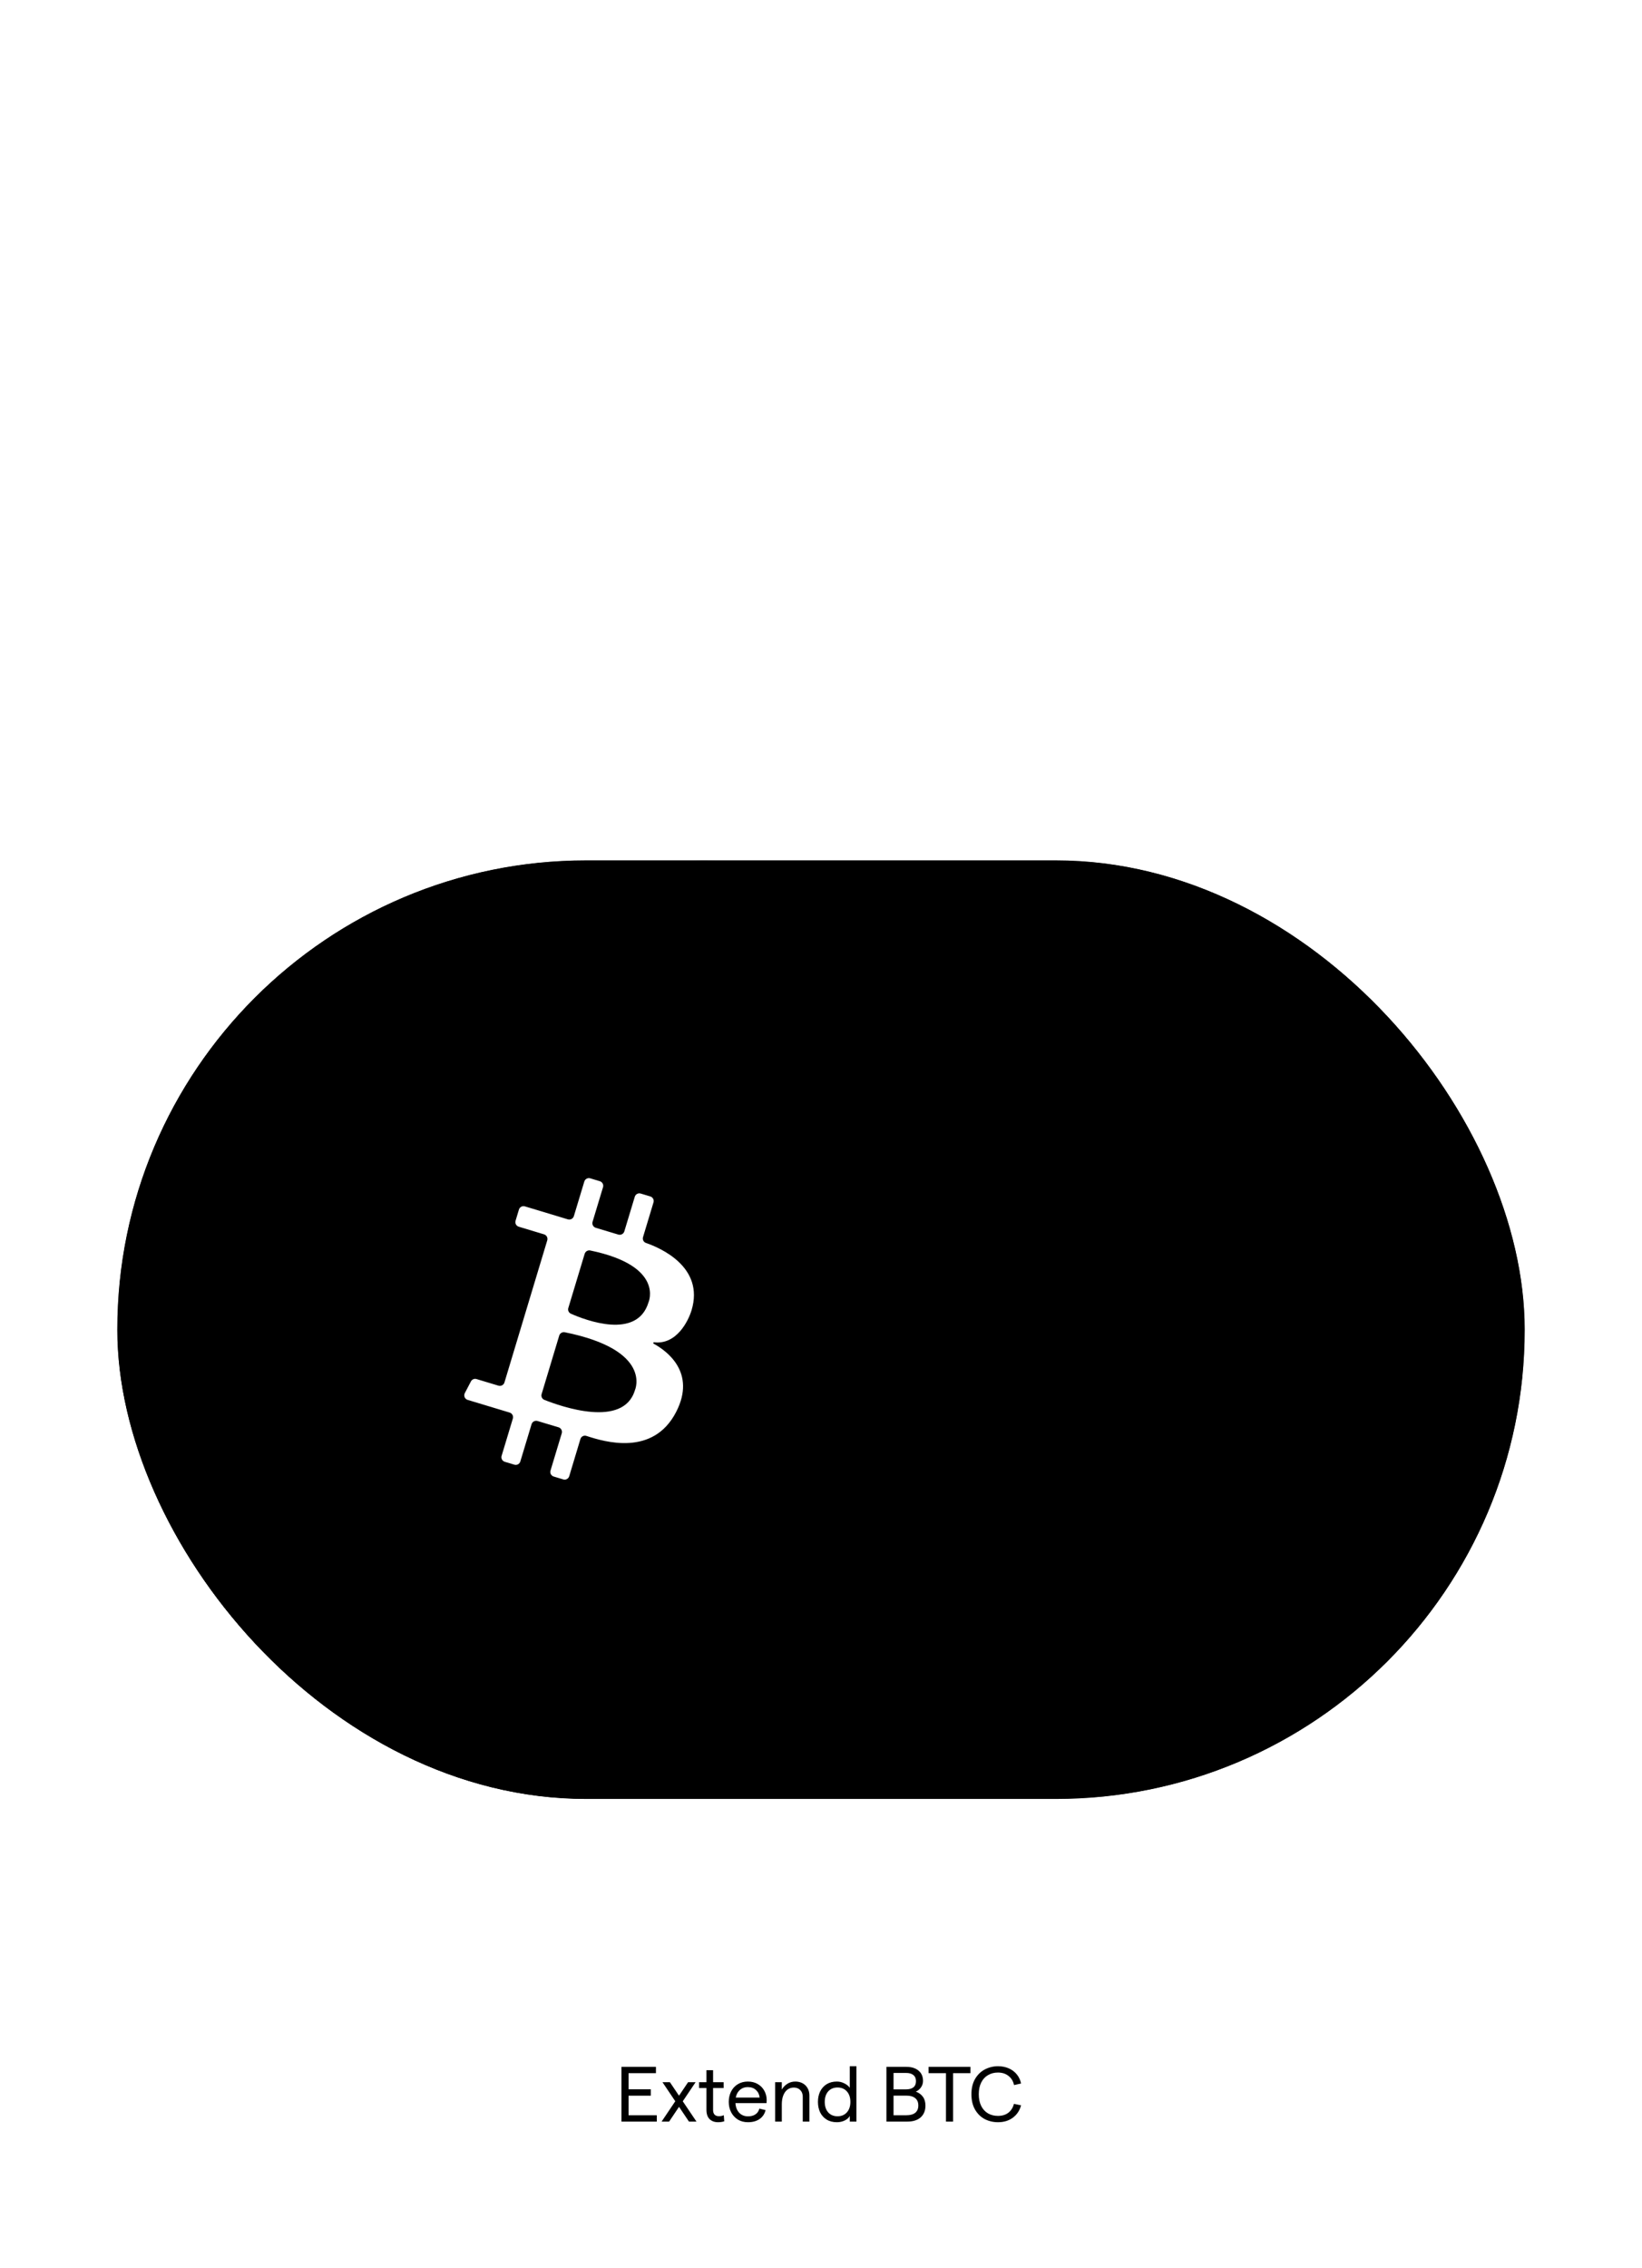 <svg width="336" height="464" viewBox="0 0 336 464" fill="none" xmlns="http://www.w3.org/2000/svg">
<g clip-path="url(#clip0_4885_478)">
<rect x="24" y="176" width="288" height="192" rx="96" fill="#DEDAD4" style="fill:#DEDAD4;fill:color(display-p3 0.87 0.853 0.831);fill-opacity:1;"/>
<g clip-path="url(#clip1_4885_478)">
<mask id="mask0_4885_478" style="mask-type:luminance" maskUnits="userSpaceOnUse" x="24" y="176" width="288" height="192">
<rect x="24" y="368" width="192" height="288" rx="0.06" transform="rotate(-90 24 368)" fill="url(#paint0_radial_4885_478)" style=""/>
</mask>
<g mask="url(#mask0_4885_478)">
<rect x="24" y="176" width="288" height="192" fill="#FC6432" style="fill:#FC6432;fill:color(display-p3 0.988 0.392 0.196);fill-opacity:1;"/>
</g>
</g>
<mask id="mask1_4885_478" style="mask-type:alpha" maskUnits="userSpaceOnUse" x="24" y="80" width="384" height="384">
<g clip-path="url(#clip2_4885_478)">
<circle cx="216" cy="272" r="936" transform="rotate(180 216 272)" stroke="white" style="stroke:white;stroke-opacity:1;" stroke-width="1.25"/>
<circle cx="216" cy="272" r="888" transform="rotate(180 216 272)" stroke="white" style="stroke:white;stroke-opacity:1;" stroke-width="1.25"/>
<circle cx="216" cy="272" r="840" transform="rotate(180 216 272)" stroke="white" style="stroke:white;stroke-opacity:1;" stroke-width="1.25"/>
<circle cx="216" cy="272" r="792" transform="rotate(180 216 272)" stroke="white" style="stroke:white;stroke-opacity:1;" stroke-width="1.25"/>
<circle cx="216" cy="272" r="744" transform="rotate(180 216 272)" stroke="white" style="stroke:white;stroke-opacity:1;" stroke-width="1.25"/>
<circle cx="216" cy="272" r="696" transform="rotate(180 216 272)" stroke="white" style="stroke:white;stroke-opacity:1;" stroke-width="1.25"/>
<circle cx="216" cy="272" r="648" transform="rotate(180 216 272)" stroke="white" style="stroke:white;stroke-opacity:1;" stroke-width="1.25"/>
<circle cx="216" cy="272" r="600" transform="rotate(180 216 272)" stroke="white" style="stroke:white;stroke-opacity:1;" stroke-width="1.25"/>
<circle cx="216" cy="272" r="552" transform="rotate(180 216 272)" stroke="white" style="stroke:white;stroke-opacity:1;" stroke-width="1.25"/>
<circle cx="216" cy="272" r="504" transform="rotate(180 216 272)" stroke="white" style="stroke:white;stroke-opacity:1;" stroke-width="1.25"/>
<circle cx="216" cy="272" r="456" transform="rotate(180 216 272)" stroke="white" style="stroke:white;stroke-opacity:1;" stroke-width="1.25"/>
<circle cx="216" cy="272" r="408" transform="rotate(180 216 272)" stroke="white" style="stroke:white;stroke-opacity:1;" stroke-width="1.25"/>
<circle cx="216" cy="272" r="360" transform="rotate(180 216 272)" stroke="white" style="stroke:white;stroke-opacity:1;" stroke-width="1.25"/>
<circle cx="216" cy="272" r="312" transform="rotate(180 216 272)" stroke="white" style="stroke:white;stroke-opacity:1;" stroke-width="1.25"/>
<circle cx="216" cy="272" r="264" transform="rotate(180 216 272)" stroke="white" style="stroke:white;stroke-opacity:1;" stroke-width="1.25"/>
<circle cx="216" cy="272" r="216" transform="rotate(180 216 272)" stroke="white" style="stroke:white;stroke-opacity:1;" stroke-width="1.25"/>
<circle cx="216" cy="272" r="168" transform="rotate(180 216 272)" stroke="white" style="stroke:white;stroke-opacity:1;" stroke-width="1.25"/>
<circle cx="216" cy="272" r="120" transform="rotate(180 216 272)" stroke="white" style="stroke:white;stroke-opacity:1;" stroke-width="1.25"/>
<circle cx="216" cy="272" r="72" transform="rotate(180 216 272)" stroke="white" style="stroke:white;stroke-opacity:1;" stroke-width="1.25"/>
<circle cx="216" cy="272" r="24" transform="rotate(180 216 272)" stroke="white" style="stroke:white;stroke-opacity:1;" stroke-width="1.25"/>
</g>
</mask>
<g mask="url(#mask1_4885_478)">
<mask id="mask2_4885_478" style="mask-type:luminance" maskUnits="userSpaceOnUse" x="24" y="80" width="384" height="384">
<rect x="408" y="464" width="384" height="384" rx="0.01" transform="rotate(180 408 464)" fill="url(#paint1_radial_4885_478)" style=""/>
</mask>
<g mask="url(#mask2_4885_478)">
<rect width="384" height="384" transform="matrix(-1 0 0 -1 408 464)" fill="#131416" fill-opacity="0.12" style="fill:#131416;fill:color(display-p3 0.074 0.078 0.086);fill-opacity:0.12;"/>
</g>
</g>
<g filter="url(#filter0_ii_4885_478)">
<g clip-path="url(#clip3_4885_478)">
<mask id="mask3_4885_478" style="mask-type:luminance" maskUnits="userSpaceOnUse" x="24" y="176" width="192" height="192">
<rect width="192" height="192" rx="0.04" transform="matrix(1 0 0 -1 24 368)" fill="url(#paint2_linear_4885_478)" style=""/>
</mask>
<g mask="url(#mask3_4885_478)">
<rect width="192" height="192" transform="matrix(1 0 0 -1 24 368)" fill="#1A1B1E" style="fill:#1A1B1E;fill:color(display-p3 0.102 0.107 0.118);fill-opacity:1;"/>
</g>
</g>
</g>
<g filter="url(#filter1_ii_4885_478)">
<g clip-path="url(#clip4_4885_478)">
<mask id="mask4_4885_478" style="mask-type:luminance" maskUnits="userSpaceOnUse" x="48" y="200" width="144" height="144">
<rect width="144" height="144" rx="0.04" transform="matrix(1 0 0 -1 48 344)" fill="url(#paint3_linear_4885_478)" style=""/>
</mask>
<g mask="url(#mask4_4885_478)">
<rect width="144" height="144" transform="matrix(1 0 0 -1 48 344)" fill="#131416" style="fill:#131416;fill:color(display-p3 0.075 0.08 0.085);fill-opacity:1;"/>
</g>
</g>
</g>
<g filter="url(#filter2_ii_4885_478)">
<g clip-path="url(#clip5_4885_478)">
<mask id="mask5_4885_478" style="mask-type:luminance" maskUnits="userSpaceOnUse" x="72" y="224" width="96" height="96">
<rect width="96" height="96" rx="0.027" transform="matrix(1 0 0 -1 72 320)" fill="url(#paint4_linear_4885_478)" style=""/>
</mask>
<g mask="url(#mask5_4885_478)">
<rect width="96" height="96" transform="matrix(1 0 0 -1 72 320)" fill="#0A0A0B" style="fill:#0A0A0B;fill:color(display-p3 0.038 0.04 0.042);fill-opacity:1;"/>
</g>
</g>
</g>
<path d="M133.747 274.867C133.6 274.781 133.673 274.572 133.846 274.584C138.412 275.113 140.825 270.301 141.514 268.024C144.185 259.174 135.113 255.272 132.184 254.263C131.692 254.091 131.433 253.561 131.581 253.069L133.723 245.967C133.883 245.45 133.587 244.908 133.07 244.748L131.113 244.158C130.596 243.998 130.055 244.293 129.895 244.81L127.753 251.9C127.593 252.417 127.051 252.7 126.534 252.552L121.906 251.161C121.389 251.001 121.106 250.46 121.254 249.943L123.396 242.853C123.556 242.336 123.26 241.794 122.743 241.634L120.786 241.044C120.269 240.884 119.728 241.179 119.568 241.696L117.426 248.786C117.266 249.303 116.725 249.586 116.208 249.438L113.894 248.736L107.407 246.779C106.89 246.619 106.348 246.915 106.188 247.432L105.499 249.721C105.339 250.238 105.635 250.78 106.152 250.94L111.333 252.503C111.85 252.663 112.133 253.204 111.986 253.721L103.222 282.806C103.062 283.323 102.521 283.606 102.004 283.459L97.511 282.105C97.068 281.969 96.588 282.166 96.366 282.585L95.111 284.985C94.828 285.526 95.111 286.191 95.689 286.363L104.293 288.961C104.81 289.121 105.093 289.662 104.945 290.179L102.644 297.81C102.484 298.327 102.779 298.869 103.296 299.029L105.253 299.62C105.77 299.78 106.312 299.484 106.472 298.967L108.773 291.336C108.933 290.819 109.475 290.536 109.992 290.684L114.3 291.976C114.817 292.136 115.1 292.678 114.952 293.195L112.65 300.826C112.49 301.343 112.786 301.884 113.303 302.044L115.26 302.635C115.777 302.795 116.318 302.5 116.478 301.983L118.768 294.376C118.928 293.847 119.482 293.564 119.999 293.736C123.716 294.955 133.673 297.983 138.375 288.801C142.523 280.702 136.381 276.295 133.747 274.867ZM119.642 256.478C119.789 255.998 120.282 255.703 120.774 255.801C136.037 258.952 132.701 266.411 132.701 266.411C130.375 274.116 119.789 270.055 116.823 268.738C116.38 268.541 116.146 268.036 116.294 267.568L119.642 256.478ZM129.919 284.394C127.556 292.235 114.767 287.705 111.395 286.363C110.927 286.179 110.681 285.662 110.829 285.182L114.435 273.206C114.583 272.726 115.075 272.43 115.568 272.529C133.661 276.184 129.919 284.394 129.919 284.394Z" fill="white" style="fill:white;fill-opacity:1;"/>
</g>
<path d="M127.168 422.8H134.224V424.096H128.624V427.392H133.168V428.704H128.624V432.704H134.4V434H127.168V422.8ZM135.558 425.936H137.078L142.518 434H140.982L135.558 425.936ZM140.806 425.936H142.342L136.918 434H135.382L140.806 425.936ZM148.205 433.936C147.831 434.064 147.41 434.128 146.941 434.128C146.215 434.128 145.634 433.915 145.197 433.488C144.77 433.061 144.557 432.427 144.557 431.584V427.136H143.053V425.936H144.557V423.488H145.917V425.936H148.077V427.136H145.917V431.632C145.917 432.037 146.018 432.352 146.221 432.576C146.434 432.789 146.727 432.896 147.101 432.896C147.495 432.896 147.831 432.827 148.109 432.688L148.205 433.936ZM150.484 429.952C150.484 430.539 150.591 431.061 150.804 431.52C151.018 431.968 151.316 432.315 151.7 432.56C152.095 432.805 152.548 432.928 153.06 432.928C153.679 432.928 154.191 432.789 154.596 432.512C155.002 432.235 155.263 431.845 155.38 431.344L156.66 431.648C156.468 432.437 156.052 433.051 155.412 433.488C154.783 433.915 153.999 434.128 153.06 434.128C152.271 434.128 151.578 433.947 150.98 433.584C150.394 433.211 149.935 432.709 149.604 432.08C149.284 431.44 149.124 430.736 149.124 429.968C149.124 429.2 149.279 428.501 149.588 427.872C149.908 427.232 150.362 426.731 150.948 426.368C151.546 425.995 152.239 425.808 153.028 425.808C153.796 425.808 154.474 425.979 155.06 426.32C155.647 426.661 156.095 427.12 156.404 427.696C156.724 428.272 156.884 428.907 156.884 429.6C156.874 429.813 156.863 430.021 156.852 430.224H149.908V429.088H155.444C155.38 428.459 155.135 427.947 154.708 427.552C154.282 427.147 153.722 426.944 153.028 426.944C152.26 426.944 151.642 427.216 151.172 427.76C150.714 428.293 150.484 429.024 150.484 429.952ZM158.62 425.936H159.98V427.456C160.268 426.955 160.652 426.555 161.132 426.256C161.612 425.957 162.15 425.808 162.748 425.808C163.302 425.808 163.798 425.925 164.236 426.16C164.673 426.395 165.014 426.731 165.26 427.168C165.505 427.595 165.628 428.091 165.628 428.656V434H164.268V428.912C164.268 428.357 164.102 427.909 163.772 427.568C163.441 427.216 162.998 427.04 162.444 427.04C161.942 427.04 161.505 427.179 161.132 427.456C160.769 427.733 160.486 428.128 160.284 428.64C160.081 429.152 159.98 429.76 159.98 430.464V434H158.62V425.936ZM171.262 434.128C170.441 434.128 169.737 433.947 169.15 433.584C168.574 433.221 168.132 432.731 167.822 432.112C167.524 431.483 167.374 430.768 167.374 429.968C167.374 429.168 167.524 428.459 167.822 427.84C168.132 427.211 168.574 426.715 169.15 426.352C169.737 425.989 170.436 425.808 171.246 425.808C171.78 425.808 172.286 425.931 172.766 426.176C173.257 426.411 173.63 426.715 173.886 427.088V422.672H175.246V434H173.886V432.832C173.705 433.205 173.369 433.515 172.878 433.76C172.388 434.005 171.849 434.128 171.262 434.128ZM171.39 432.912C172.18 432.912 172.814 432.645 173.294 432.112C173.774 431.579 174.014 430.864 174.014 429.968C174.014 429.072 173.774 428.357 173.294 427.824C172.814 427.291 172.18 427.024 171.39 427.024C170.59 427.024 169.95 427.291 169.47 427.824C169.001 428.357 168.766 429.072 168.766 429.968C168.766 430.864 169.001 431.579 169.47 432.112C169.95 432.645 170.59 432.912 171.39 432.912ZM181.387 422.8H185.451C186.507 422.8 187.339 423.056 187.947 423.568C188.565 424.069 188.875 424.773 188.875 425.68C188.875 426.171 188.731 426.619 188.443 427.024C188.155 427.419 187.808 427.701 187.403 427.872C188.011 428.085 188.491 428.432 188.843 428.912C189.195 429.381 189.371 429.989 189.371 430.736C189.371 431.749 189.045 432.549 188.395 433.136C187.744 433.712 186.843 434 185.691 434H181.387V422.8ZM185.451 432.704C186.261 432.704 186.875 432.533 187.291 432.192C187.707 431.851 187.915 431.355 187.915 430.704C187.915 430.053 187.707 429.557 187.291 429.216C186.875 428.864 186.261 428.688 185.451 428.688H182.843V432.704H185.451ZM185.387 427.408C186.048 427.408 186.555 427.269 186.907 426.992C187.259 426.704 187.435 426.283 187.435 425.728C187.435 425.184 187.259 424.768 186.907 424.48C186.565 424.192 186.059 424.048 185.387 424.048H182.843V427.408H185.387ZM193.575 424.096H190.007V422.8H198.583V424.096H195.031V434H193.575V424.096ZM204.221 434.128C203.24 434.128 202.333 433.915 201.501 433.488C200.68 433.051 200.018 432.4 199.517 431.536C199.026 430.672 198.781 429.627 198.781 428.4C198.781 427.173 199.032 426.128 199.533 425.264C200.045 424.4 200.712 423.755 201.533 423.328C202.365 422.891 203.261 422.672 204.221 422.672C205.021 422.672 205.752 422.816 206.413 423.104C207.074 423.392 207.624 423.803 208.061 424.336C208.498 424.869 208.792 425.493 208.941 426.208L207.501 426.528C207.33 425.728 206.952 425.104 206.365 424.656C205.789 424.197 205.069 423.968 204.205 423.968C203.448 423.968 202.77 424.144 202.173 424.496C201.576 424.837 201.112 425.344 200.781 426.016C200.45 426.677 200.285 427.472 200.285 428.4C200.285 429.328 200.45 430.128 200.781 430.8C201.112 431.461 201.576 431.968 202.173 432.32C202.77 432.661 203.448 432.832 204.205 432.832C205.069 432.832 205.778 432.619 206.333 432.192C206.898 431.755 207.282 431.147 207.485 430.368L208.941 430.672C208.653 431.739 208.093 432.581 207.261 433.2C206.429 433.819 205.416 434.128 204.221 434.128Z" fill="#131416" fill-opacity="0.64" style="fill:#131416;fill:color(display-p3 0.074 0.078 0.086);fill-opacity:0.64;"/>
<defs>
<filter id="filter0_ii_4885_478" x="24" y="176" width="192" height="194" filterUnits="userSpaceOnUse" color-interpolation-filters="sRGB">
<feFlood flood-opacity="0" result="BackgroundImageFix"/>
<feBlend mode="normal" in="SourceGraphic" in2="BackgroundImageFix" result="shape"/>
<feColorMatrix in="SourceAlpha" type="matrix" values="0 0 0 0 0 0 0 0 0 0 0 0 0 0 0 0 0 0 127 0" result="hardAlpha"/>
<feOffset dy="2"/>
<feGaussianBlur stdDeviation="16"/>
<feComposite in2="hardAlpha" operator="arithmetic" k2="-1" k3="1"/>
<feColorMatrix type="matrix" values="0 0 0 0 0 0 0 0 0 0 0 0 0 0 0 0 0 0 0.07 0"/>
<feBlend mode="plus-darker" in2="shape" result="effect1_innerShadow_4885_478"/>
<feColorMatrix in="SourceAlpha" type="matrix" values="0 0 0 0 0 0 0 0 0 0 0 0 0 0 0 0 0 0 127 0" result="hardAlpha"/>
<feOffset dy="1"/>
<feGaussianBlur stdDeviation="0.5"/>
<feComposite in2="hardAlpha" operator="arithmetic" k2="-1" k3="1"/>
<feColorMatrix type="matrix" values="0 0 0 0 0 0 0 0 0 0 0 0 0 0 0 0 0 0 0.02 0"/>
<feBlend mode="plus-darker" in2="effect1_innerShadow_4885_478" result="effect2_innerShadow_4885_478"/>
</filter>
<filter id="filter1_ii_4885_478" x="48" y="200" width="144" height="146" filterUnits="userSpaceOnUse" color-interpolation-filters="sRGB">
<feFlood flood-opacity="0" result="BackgroundImageFix"/>
<feBlend mode="normal" in="SourceGraphic" in2="BackgroundImageFix" result="shape"/>
<feColorMatrix in="SourceAlpha" type="matrix" values="0 0 0 0 0 0 0 0 0 0 0 0 0 0 0 0 0 0 127 0" result="hardAlpha"/>
<feOffset dy="2"/>
<feGaussianBlur stdDeviation="16"/>
<feComposite in2="hardAlpha" operator="arithmetic" k2="-1" k3="1"/>
<feColorMatrix type="matrix" values="0 0 0 0 0 0 0 0 0 0 0 0 0 0 0 0 0 0 0.07 0"/>
<feBlend mode="plus-darker" in2="shape" result="effect1_innerShadow_4885_478"/>
<feColorMatrix in="SourceAlpha" type="matrix" values="0 0 0 0 0 0 0 0 0 0 0 0 0 0 0 0 0 0 127 0" result="hardAlpha"/>
<feOffset dy="1"/>
<feGaussianBlur stdDeviation="0.5"/>
<feComposite in2="hardAlpha" operator="arithmetic" k2="-1" k3="1"/>
<feColorMatrix type="matrix" values="0 0 0 0 0 0 0 0 0 0 0 0 0 0 0 0 0 0 0.02 0"/>
<feBlend mode="plus-darker" in2="effect1_innerShadow_4885_478" result="effect2_innerShadow_4885_478"/>
</filter>
<filter id="filter2_ii_4885_478" x="72" y="224" width="96" height="98" filterUnits="userSpaceOnUse" color-interpolation-filters="sRGB">
<feFlood flood-opacity="0" result="BackgroundImageFix"/>
<feBlend mode="normal" in="SourceGraphic" in2="BackgroundImageFix" result="shape"/>
<feColorMatrix in="SourceAlpha" type="matrix" values="0 0 0 0 0 0 0 0 0 0 0 0 0 0 0 0 0 0 127 0" result="hardAlpha"/>
<feOffset dy="2"/>
<feGaussianBlur stdDeviation="16"/>
<feComposite in2="hardAlpha" operator="arithmetic" k2="-1" k3="1"/>
<feColorMatrix type="matrix" values="0 0 0 0 0 0 0 0 0 0 0 0 0 0 0 0 0 0 0.07 0"/>
<feBlend mode="plus-darker" in2="shape" result="effect1_innerShadow_4885_478"/>
<feColorMatrix in="SourceAlpha" type="matrix" values="0 0 0 0 0 0 0 0 0 0 0 0 0 0 0 0 0 0 127 0" result="hardAlpha"/>
<feOffset dy="1"/>
<feGaussianBlur stdDeviation="0.5"/>
<feComposite in2="hardAlpha" operator="arithmetic" k2="-1" k3="1"/>
<feColorMatrix type="matrix" values="0 0 0 0 0 0 0 0 0 0 0 0 0 0 0 0 0 0 0.02 0"/>
<feBlend mode="plus-darker" in2="effect1_innerShadow_4885_478" result="effect2_innerShadow_4885_478"/>
</filter>
<radialGradient id="paint0_radial_4885_478" cx="0" cy="0" r="1" gradientUnits="userSpaceOnUse" gradientTransform="translate(216 608.5) rotate(-180) scale(65.5 115.454)">
<stop offset="0.089" stop-color="white" style="stop-color:white;stop-opacity:1;"/>
<stop offset="0.159" stop-color="#FEFEFE" style="stop-color:#FEFEFE;stop-color:color(display-p3 0.995 0.995 0.995);stop-opacity:1;"/>
<stop offset="0.221" stop-color="#FAFAFA" style="stop-color:#FAFAFA;stop-color:color(display-p3 0.979 0.979 0.979);stop-opacity:1;"/>
<stop offset="0.276" stop-color="#F3F3F3" style="stop-color:#F3F3F3;stop-color:color(display-p3 0.954 0.954 0.954);stop-opacity:1;"/>
<stop offset="0.325" stop-color="#EAEAEA" style="stop-color:#EAEAEA;stop-color:color(display-p3 0.919 0.919 0.919);stop-opacity:1;"/>
<stop offset="0.369" stop-color="#E0E0E0" style="stop-color:#E0E0E0;stop-color:color(display-p3 0.877 0.877 0.877);stop-opacity:1;"/>
<stop offset="0.411" stop-color="#D3D3D3" style="stop-color:#D3D3D3;stop-color:color(display-p3 0.826 0.826 0.826);stop-opacity:1;"/>
<stop offset="0.452" stop-color="#C4C4C4" style="stop-color:#C4C4C4;stop-color:color(display-p3 0.768 0.768 0.768);stop-opacity:1;"/>
<stop offset="0.493" stop-color="#B3B3B3" style="stop-color:#B3B3B3;stop-color:color(display-p3 0.704 0.704 0.704);stop-opacity:1;"/>
<stop offset="0.535" stop-color="#A1A1A1" style="stop-color:#A1A1A1;stop-color:color(display-p3 0.633 0.633 0.633);stop-opacity:1;"/>
<stop offset="0.58" stop-color="#8E8E8E" style="stop-color:#8E8E8E;stop-color:color(display-p3 0.557 0.557 0.557);stop-opacity:1;"/>
<stop offset="0.63" stop-color="#797979" style="stop-color:#797979;stop-color:color(display-p3 0.476 0.476 0.476);stop-opacity:1;"/>
<stop offset="0.687" stop-color="#646464" style="stop-color:#646464;stop-color:color(display-p3 0.391 0.391 0.391);stop-opacity:1;"/>
<stop offset="0.75" stop-color="#4D4D4D" style="stop-color:#4D4D4D;stop-color:color(display-p3 0.302 0.302 0.302);stop-opacity:1;"/>
<stop offset="0.823" stop-color="#363636" style="stop-color:#363636;stop-color:color(display-p3 0.211 0.211 0.211);stop-opacity:1;"/>
<stop offset="0.906" stop-color="#1E1E1E" style="stop-color:#1E1E1E;stop-color:color(display-p3 0.117 0.117 0.117);stop-opacity:1;"/>
<stop offset="1" style="stop-color:black;stop-opacity:1;"/>
</radialGradient>
<radialGradient id="paint1_radial_4885_478" cx="0" cy="0" r="1" gradientUnits="userSpaceOnUse" gradientTransform="translate(600 656) rotate(90) scale(192)">
<stop offset="0.089" stop-color="white" style="stop-color:white;stop-opacity:1;"/>
<stop offset="0.159" stop-color="#FEFEFE" style="stop-color:#FEFEFE;stop-color:color(display-p3 0.995 0.995 0.995);stop-opacity:1;"/>
<stop offset="0.221" stop-color="#FAFAFA" style="stop-color:#FAFAFA;stop-color:color(display-p3 0.979 0.979 0.979);stop-opacity:1;"/>
<stop offset="0.276" stop-color="#F3F3F3" style="stop-color:#F3F3F3;stop-color:color(display-p3 0.954 0.954 0.954);stop-opacity:1;"/>
<stop offset="0.325" stop-color="#EAEAEA" style="stop-color:#EAEAEA;stop-color:color(display-p3 0.919 0.919 0.919);stop-opacity:1;"/>
<stop offset="0.369" stop-color="#E0E0E0" style="stop-color:#E0E0E0;stop-color:color(display-p3 0.877 0.877 0.877);stop-opacity:1;"/>
<stop offset="0.411" stop-color="#D3D3D3" style="stop-color:#D3D3D3;stop-color:color(display-p3 0.826 0.826 0.826);stop-opacity:1;"/>
<stop offset="0.452" stop-color="#C4C4C4" style="stop-color:#C4C4C4;stop-color:color(display-p3 0.768 0.768 0.768);stop-opacity:1;"/>
<stop offset="0.493" stop-color="#B3B3B3" style="stop-color:#B3B3B3;stop-color:color(display-p3 0.704 0.704 0.704);stop-opacity:1;"/>
<stop offset="0.535" stop-color="#A1A1A1" style="stop-color:#A1A1A1;stop-color:color(display-p3 0.633 0.633 0.633);stop-opacity:1;"/>
<stop offset="0.58" stop-color="#8E8E8E" style="stop-color:#8E8E8E;stop-color:color(display-p3 0.557 0.557 0.557);stop-opacity:1;"/>
<stop offset="0.63" stop-color="#797979" style="stop-color:#797979;stop-color:color(display-p3 0.476 0.476 0.476);stop-opacity:1;"/>
<stop offset="0.687" stop-color="#646464" style="stop-color:#646464;stop-color:color(display-p3 0.391 0.391 0.391);stop-opacity:1;"/>
<stop offset="0.75" stop-color="#4D4D4D" style="stop-color:#4D4D4D;stop-color:color(display-p3 0.302 0.302 0.302);stop-opacity:1;"/>
<stop offset="0.823" stop-color="#363636" style="stop-color:#363636;stop-color:color(display-p3 0.211 0.211 0.211);stop-opacity:1;"/>
<stop offset="0.906" stop-color="#1E1E1E" style="stop-color:#1E1E1E;stop-color:color(display-p3 0.117 0.117 0.117);stop-opacity:1;"/>
<stop offset="1" style="stop-color:black;stop-opacity:1;"/>
</radialGradient>
<linearGradient id="paint2_linear_4885_478" x1="96" y1="0" x2="96" y2="192" gradientUnits="userSpaceOnUse">
<stop offset="0.25" stop-color="white" style="stop-color:white;stop-opacity:1;"/>
<stop offset="0.309" stop-color="#FDFDFD" style="stop-color:#FDFDFD;stop-color:color(display-p3 0.992 0.992 0.992);stop-opacity:1;"/>
<stop offset="0.357" stop-color="#F7F7F7" style="stop-color:#F7F7F7;stop-color:color(display-p3 0.968 0.968 0.968);stop-opacity:1;"/>
<stop offset="0.396" stop-color="#EDEDED" style="stop-color:#EDEDED;stop-color:color(display-p3 0.93 0.93 0.93);stop-opacity:1;"/>
<stop offset="0.427" stop-color="#E0E0E0" style="stop-color:#E0E0E0;stop-color:color(display-p3 0.879 0.879 0.879);stop-opacity:1;"/>
<stop offset="0.452" stop-color="#D1D1D1" style="stop-color:#D1D1D1;stop-color:color(display-p3 0.819 0.819 0.819);stop-opacity:1;"/>
<stop offset="0.473" stop-color="#BFBFBF" style="stop-color:#BFBFBF;stop-color:color(display-p3 0.749 0.749 0.749);stop-opacity:1;"/>
<stop offset="0.491" stop-color="#ABABAB" style="stop-color:#ABABAB;stop-color:color(display-p3 0.672 0.672 0.672);stop-opacity:1;"/>
<stop offset="0.509" stop-color="#969696" style="stop-color:#969696;stop-color:color(display-p3 0.59 0.59 0.59);stop-opacity:1;"/>
<stop offset="0.527" stop-color="#808080" style="stop-color:#808080;stop-color:color(display-p3 0.503 0.503 0.503);stop-opacity:1;"/>
<stop offset="0.548" stop-color="#6A6A6A" style="stop-color:#6A6A6A;stop-color:color(display-p3 0.415 0.415 0.415);stop-opacity:1;"/>
<stop offset="0.573" stop-color="#535353" style="stop-color:#535353;stop-color:color(display-p3 0.326 0.326 0.326);stop-opacity:1;"/>
<stop offset="0.604" stop-color="#3D3D3D" style="stop-color:#3D3D3D;stop-color:color(display-p3 0.238 0.238 0.238);stop-opacity:1;"/>
<stop offset="0.643" stop-color="#272727" style="stop-color:#272727;stop-color:color(display-p3 0.154 0.154 0.154);stop-opacity:1;"/>
<stop offset="0.691" stop-color="#131313" style="stop-color:#131313;stop-color:color(display-p3 0.074 0.074 0.074);stop-opacity:1;"/>
<stop offset="0.75" stop-color="#080808" style="stop-color:#080808;stop-color:color(display-p3 0.03 0.03 0.03);stop-opacity:1;"/>
</linearGradient>
<linearGradient id="paint3_linear_4885_478" x1="72" y1="0" x2="72" y2="144" gradientUnits="userSpaceOnUse">
<stop offset="0.25" stop-color="white" style="stop-color:white;stop-opacity:1;"/>
<stop offset="0.309" stop-color="#FDFDFD" style="stop-color:#FDFDFD;stop-color:color(display-p3 0.992 0.992 0.992);stop-opacity:1;"/>
<stop offset="0.357" stop-color="#F7F7F7" style="stop-color:#F7F7F7;stop-color:color(display-p3 0.968 0.968 0.968);stop-opacity:1;"/>
<stop offset="0.396" stop-color="#EDEDED" style="stop-color:#EDEDED;stop-color:color(display-p3 0.93 0.93 0.93);stop-opacity:1;"/>
<stop offset="0.427" stop-color="#E0E0E0" style="stop-color:#E0E0E0;stop-color:color(display-p3 0.879 0.879 0.879);stop-opacity:1;"/>
<stop offset="0.452" stop-color="#D1D1D1" style="stop-color:#D1D1D1;stop-color:color(display-p3 0.819 0.819 0.819);stop-opacity:1;"/>
<stop offset="0.473" stop-color="#BFBFBF" style="stop-color:#BFBFBF;stop-color:color(display-p3 0.749 0.749 0.749);stop-opacity:1;"/>
<stop offset="0.491" stop-color="#ABABAB" style="stop-color:#ABABAB;stop-color:color(display-p3 0.672 0.672 0.672);stop-opacity:1;"/>
<stop offset="0.509" stop-color="#969696" style="stop-color:#969696;stop-color:color(display-p3 0.59 0.59 0.59);stop-opacity:1;"/>
<stop offset="0.527" stop-color="#808080" style="stop-color:#808080;stop-color:color(display-p3 0.503 0.503 0.503);stop-opacity:1;"/>
<stop offset="0.548" stop-color="#6A6A6A" style="stop-color:#6A6A6A;stop-color:color(display-p3 0.415 0.415 0.415);stop-opacity:1;"/>
<stop offset="0.573" stop-color="#535353" style="stop-color:#535353;stop-color:color(display-p3 0.326 0.326 0.326);stop-opacity:1;"/>
<stop offset="0.604" stop-color="#3D3D3D" style="stop-color:#3D3D3D;stop-color:color(display-p3 0.238 0.238 0.238);stop-opacity:1;"/>
<stop offset="0.643" stop-color="#272727" style="stop-color:#272727;stop-color:color(display-p3 0.154 0.154 0.154);stop-opacity:1;"/>
<stop offset="0.691" stop-color="#131313" style="stop-color:#131313;stop-color:color(display-p3 0.074 0.074 0.074);stop-opacity:1;"/>
<stop offset="0.75" stop-color="#080808" style="stop-color:#080808;stop-color:color(display-p3 0.03 0.03 0.03);stop-opacity:1;"/>
</linearGradient>
<linearGradient id="paint4_linear_4885_478" x1="48" y1="0" x2="48" y2="96" gradientUnits="userSpaceOnUse">
<stop offset="0.25" stop-color="white" style="stop-color:white;stop-opacity:1;"/>
<stop offset="0.309" stop-color="#FDFDFD" style="stop-color:#FDFDFD;stop-color:color(display-p3 0.992 0.992 0.992);stop-opacity:1;"/>
<stop offset="0.357" stop-color="#F7F7F7" style="stop-color:#F7F7F7;stop-color:color(display-p3 0.968 0.968 0.968);stop-opacity:1;"/>
<stop offset="0.396" stop-color="#EDEDED" style="stop-color:#EDEDED;stop-color:color(display-p3 0.93 0.93 0.93);stop-opacity:1;"/>
<stop offset="0.427" stop-color="#E0E0E0" style="stop-color:#E0E0E0;stop-color:color(display-p3 0.879 0.879 0.879);stop-opacity:1;"/>
<stop offset="0.452" stop-color="#D1D1D1" style="stop-color:#D1D1D1;stop-color:color(display-p3 0.819 0.819 0.819);stop-opacity:1;"/>
<stop offset="0.473" stop-color="#BFBFBF" style="stop-color:#BFBFBF;stop-color:color(display-p3 0.749 0.749 0.749);stop-opacity:1;"/>
<stop offset="0.491" stop-color="#ABABAB" style="stop-color:#ABABAB;stop-color:color(display-p3 0.672 0.672 0.672);stop-opacity:1;"/>
<stop offset="0.509" stop-color="#969696" style="stop-color:#969696;stop-color:color(display-p3 0.59 0.59 0.59);stop-opacity:1;"/>
<stop offset="0.527" stop-color="#808080" style="stop-color:#808080;stop-color:color(display-p3 0.503 0.503 0.503);stop-opacity:1;"/>
<stop offset="0.548" stop-color="#6A6A6A" style="stop-color:#6A6A6A;stop-color:color(display-p3 0.415 0.415 0.415);stop-opacity:1;"/>
<stop offset="0.573" stop-color="#535353" style="stop-color:#535353;stop-color:color(display-p3 0.326 0.326 0.326);stop-opacity:1;"/>
<stop offset="0.604" stop-color="#3D3D3D" style="stop-color:#3D3D3D;stop-color:color(display-p3 0.238 0.238 0.238);stop-opacity:1;"/>
<stop offset="0.643" stop-color="#272727" style="stop-color:#272727;stop-color:color(display-p3 0.154 0.154 0.154);stop-opacity:1;"/>
<stop offset="0.691" stop-color="#131313" style="stop-color:#131313;stop-color:color(display-p3 0.074 0.074 0.074);stop-opacity:1;"/>
<stop offset="0.75" stop-color="#080808" style="stop-color:#080808;stop-color:color(display-p3 0.03 0.03 0.03);stop-opacity:1;"/>
</linearGradient>
<clipPath id="clip0_4885_478">
<rect x="24" y="176" width="288" height="192" rx="96" fill="white" style="fill:white;fill-opacity:1;"/>
</clipPath>
<clipPath id="clip1_4885_478">
<rect x="24" y="176" width="288" height="192" rx="96" fill="white" style="fill:white;fill-opacity:1;"/>
</clipPath>
<clipPath id="clip2_4885_478">
<rect width="384" height="384" fill="white" style="fill:white;fill-opacity:1;" transform="matrix(-1 0 0 -1 408 464)"/>
</clipPath>
<clipPath id="clip3_4885_478">
<rect width="192" height="192" rx="96" transform="matrix(1 0 0 -1 24 368)" fill="white" style="fill:white;fill-opacity:1;"/>
</clipPath>
<clipPath id="clip4_4885_478">
<rect width="144" height="144" rx="72" transform="matrix(1 0 0 -1 48 344)" fill="white" style="fill:white;fill-opacity:1;"/>
</clipPath>
<clipPath id="clip5_4885_478">
<rect width="96" height="96" rx="48" transform="matrix(1 0 0 -1 72 320)" fill="white" style="fill:white;fill-opacity:1;"/>
</clipPath>
</defs>
</svg>
